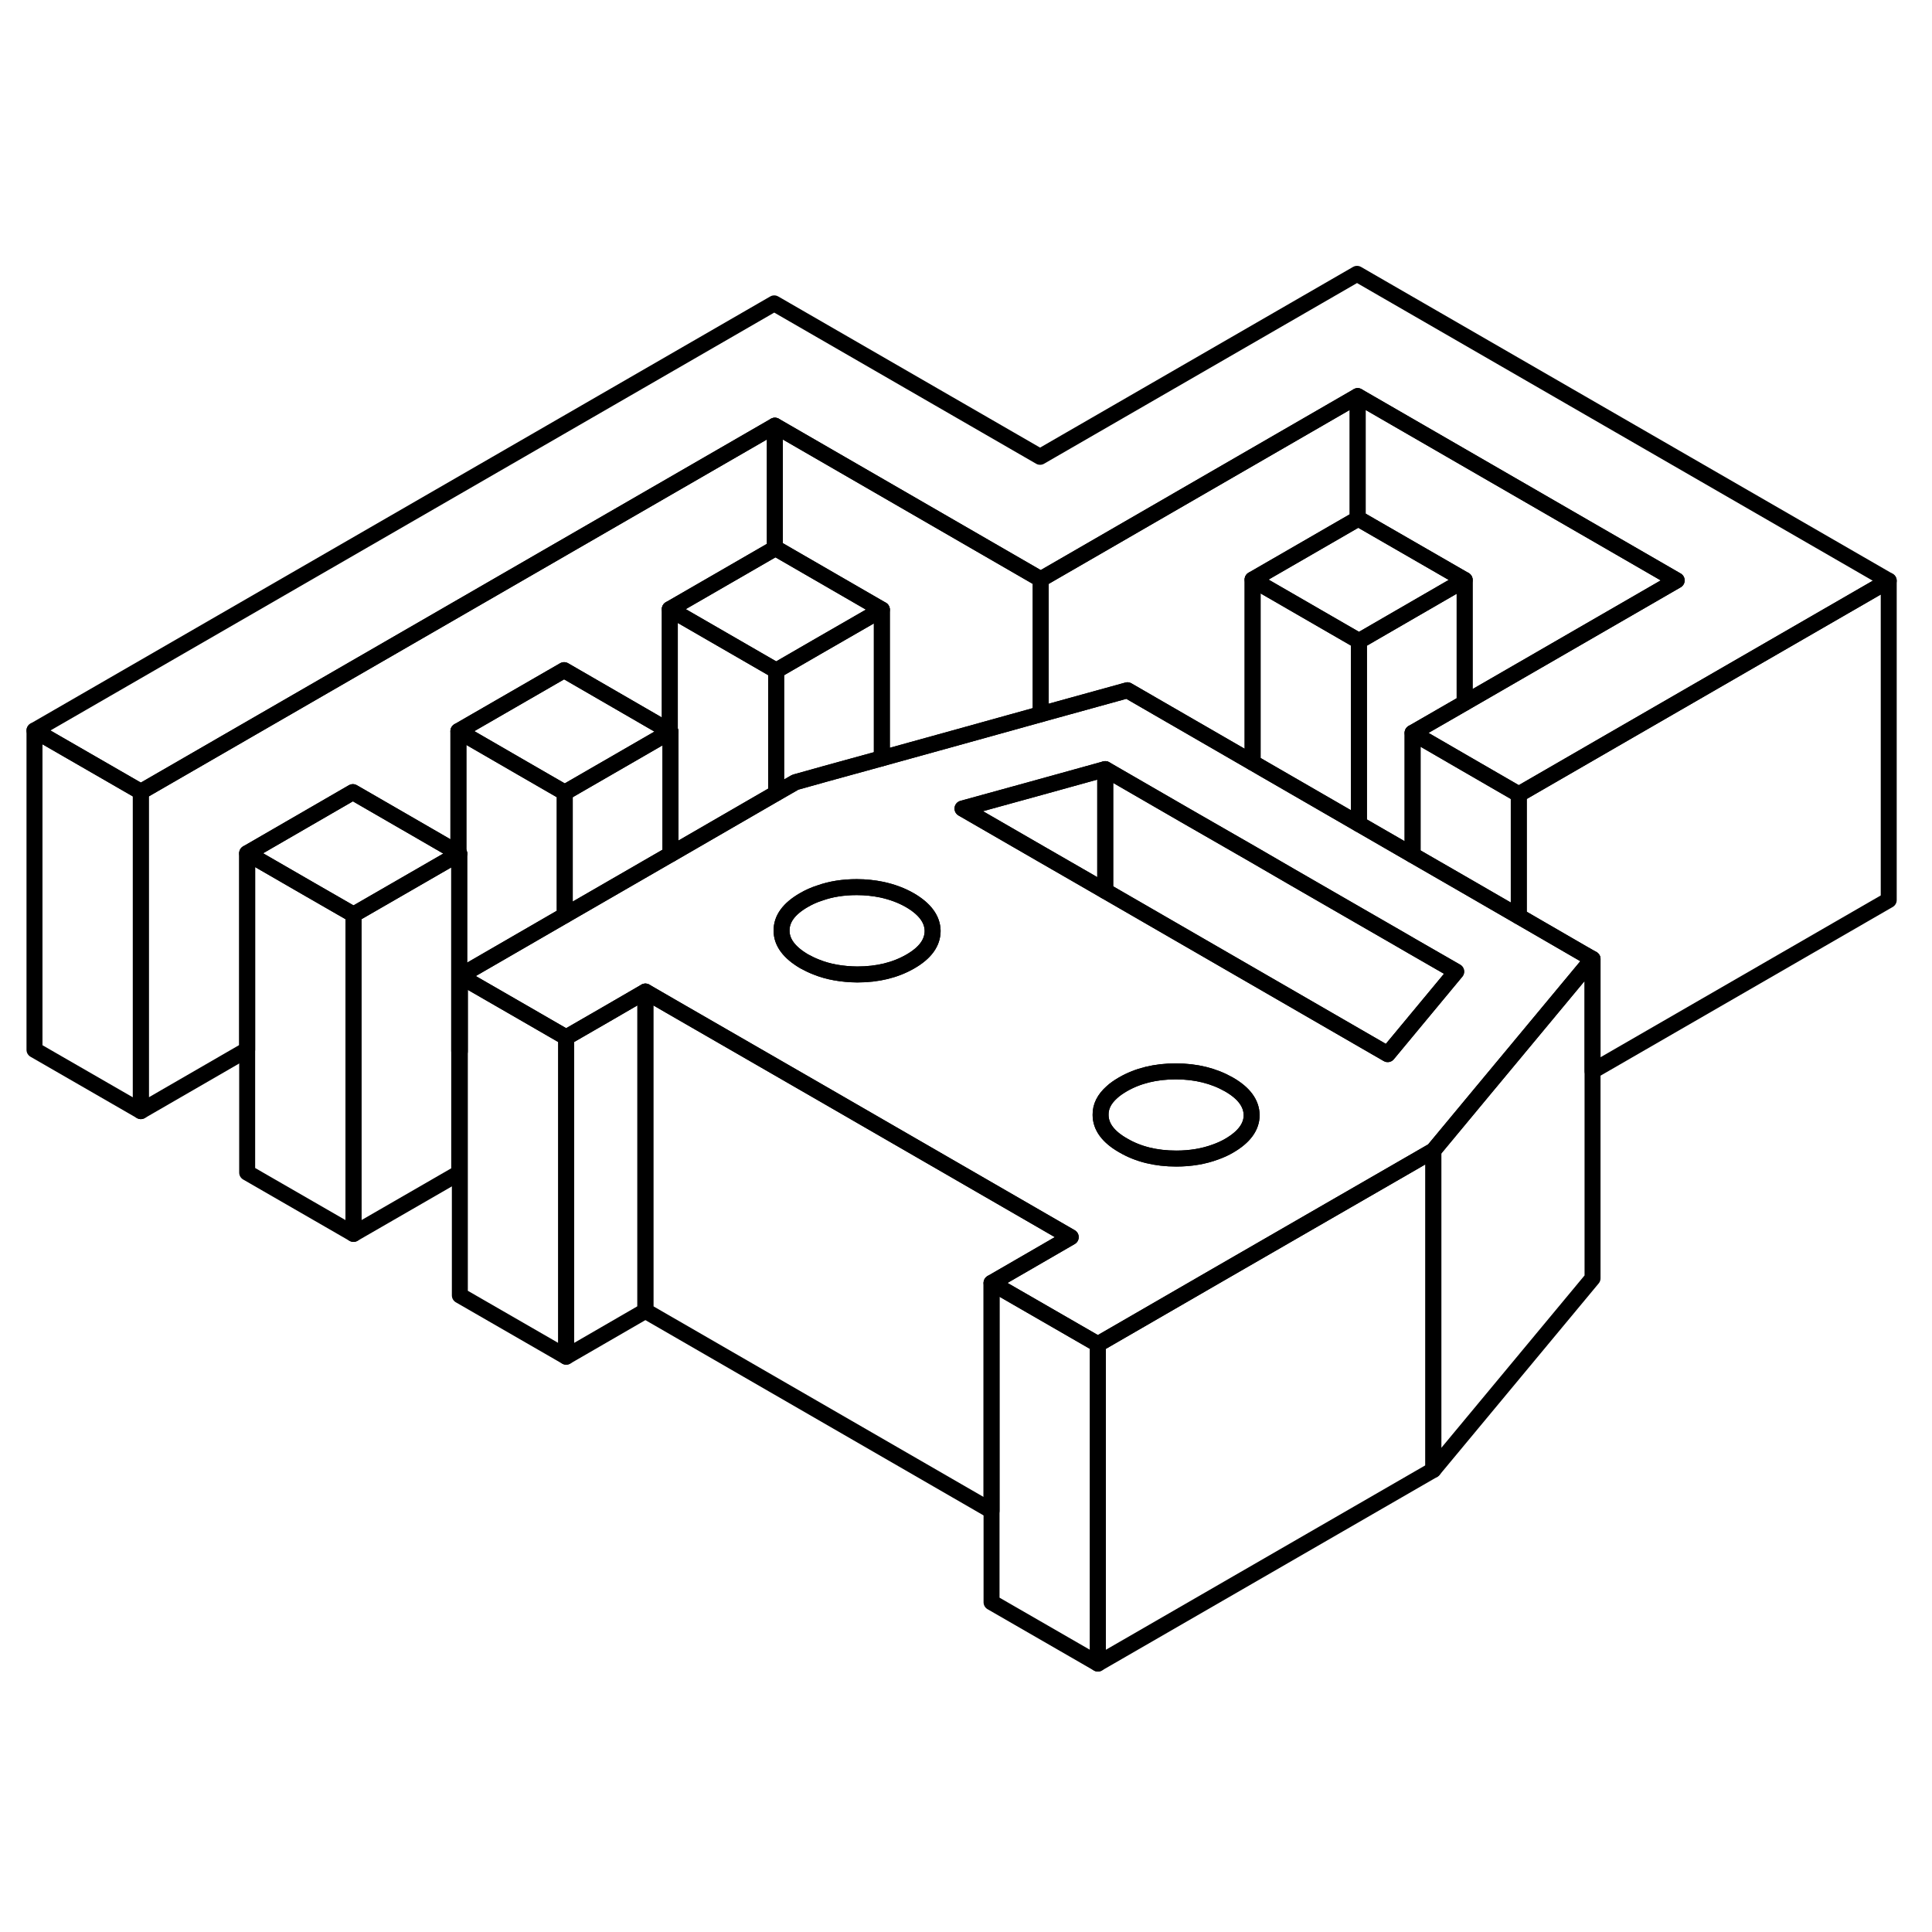 <svg width="24" height="24" viewBox="0 0 121 92" fill="none" xmlns="http://www.w3.org/2000/svg" stroke-width="1px" stroke-linecap="round" stroke-linejoin="round">
    <path d="M28.71 38.93V38.99L28.76 38.96L28.71 38.93Z" stroke="currentColor" stroke-linejoin="round"/>
    <path d="M85.03 10.31V18L78.45 21.8V33.26L72.53 29.84L70.61 28.73L65.18 30.23V21.78L85.03 10.31Z" stroke="currentColor" stroke-linejoin="round"/>
    <path d="M68.76 69.69V89.69L62.1 85.85V65.85L68.76 69.69Z" stroke="currentColor" stroke-linejoin="round"/>
    <path d="M35.46 50.47V70.47L28.8 66.63V46.63L32.79 48.93L35.37 50.42L35.46 50.47Z" stroke="currentColor" stroke-linejoin="round"/>
    <path d="M28.71 38.93V38.99L28.76 38.96L28.71 38.93Z" stroke="currentColor" stroke-linejoin="round"/>
    <path d="M28.71 38.93V38.99L22.14 42.78L19.48 41.25L15.48 38.94L22.1 35.11L26.1 37.42L28.71 38.93Z" stroke="currentColor" stroke-linejoin="round"/>
    <path d="M41.99 31.32L41.95 31.34L35.37 35.14L32.72 33.61L28.71 31.29L35.33 27.47L39.34 29.79L41.95 31.3L41.99 31.32Z" stroke="currentColor" stroke-linejoin="round"/>
    <path d="M99.16 45.23L95.12 42.89L91.73 40.93L88.47 39.05L85.11 37.11L79.19 33.69L78.45 33.26L72.53 29.84L70.61 28.73L65.18 30.23L60.61 31.5L55.23 32.99L51.67 33.97L49.81 34.49L48.61 35.18L41.99 39.01L41.95 39.03L35.37 42.83L28.8 46.63L32.79 48.93L35.37 50.42L35.46 50.47L37.99 49.01L40.42 47.6L41.99 48.51L51.53 54.01L67.06 62.98L62.1 65.85L68.76 69.69L76.25 65.36L82.87 61.54L87.83 58.68L89.77 57.56L92.8 53.91L95.12 51.12L99.74 45.56L99.16 45.23ZM57.01 45.72C56.07 46.26 54.97 46.53 53.69 46.53C52.74 46.52 51.87 46.37 51.11 46.06C50.85 45.96 50.61 45.84 50.37 45.71C49.43 45.16 48.95 44.52 48.95 43.79C48.94 43.05 49.41 42.41 50.35 41.87C50.66 41.69 50.99 41.54 51.34 41.43C52.04 41.18 52.81 41.06 53.66 41.06C54.22 41.06 54.74 41.12 55.23 41.22C55.87 41.36 56.45 41.57 56.99 41.88C57.93 42.43 58.4 43.07 58.41 43.8C58.41 44.54 57.95 45.18 57.01 45.72ZM76.99 57.25C76.72 57.41 76.43 57.54 76.12 57.65C75.39 57.92 74.57 58.06 73.67 58.06C72.4 58.06 71.29 57.79 70.35 57.24C69.4 56.7 68.93 56.06 68.93 55.32C68.92 54.8 69.16 54.33 69.63 53.91C69.82 53.73 70.06 53.57 70.33 53.41C71.27 52.87 72.37 52.6 73.64 52.6C74.91 52.6 76.02 52.88 76.97 53.42C77.91 53.96 78.38 54.6 78.39 55.34C78.39 56.07 77.92 56.71 76.99 57.25ZM88.47 49.64L86.91 51.52L69.22 41.3L67.61 40.37L65.18 38.97L60.28 36.14L65.18 34.79L69.22 33.67L74.22 36.56L78.45 38.99L80.88 40.4L85.11 42.84L87.54 44.24L88.47 44.78L91.2 46.35L88.47 49.64Z" stroke="currentColor" stroke-linejoin="round"/>
    <path d="M78.39 55.34C78.39 56.07 77.92 56.71 76.99 57.25C76.72 57.41 76.43 57.54 76.12 57.65C75.39 57.92 74.57 58.06 73.67 58.06C72.4 58.06 71.29 57.79 70.35 57.24C69.4 56.7 68.93 56.06 68.93 55.32C68.92 54.8 69.16 54.33 69.63 53.91C69.82 53.73 70.06 53.57 70.33 53.41C71.27 52.87 72.37 52.6 73.64 52.6C74.91 52.6 76.02 52.88 76.97 53.42C77.91 53.96 78.38 54.6 78.39 55.34Z" stroke="currentColor" stroke-linejoin="round"/>
    <path d="M91.2 46.35L88.47 49.64L86.91 51.52L69.22 41.3V33.67L74.22 36.56L78.45 38.99L80.88 40.4L85.11 42.84L87.54 44.24L88.47 44.78L91.2 46.35Z" stroke="currentColor" stroke-linejoin="round"/>
    <path d="M69.22 33.67V41.3L67.61 40.37L65.18 38.97L60.28 36.14L65.18 34.79L69.22 33.67Z" stroke="currentColor" stroke-linejoin="round"/>
    <path d="M58.41 43.8C58.41 44.54 57.95 45.18 57.01 45.72C56.07 46.26 54.97 46.53 53.69 46.53C52.74 46.52 51.87 46.37 51.11 46.06C50.85 45.96 50.61 45.84 50.37 45.71C49.43 45.16 48.95 44.52 48.95 43.79C48.94 43.05 49.41 42.41 50.35 41.87C50.66 41.69 50.99 41.54 51.34 41.43C52.04 41.18 52.81 41.06 53.66 41.06C54.22 41.06 54.74 41.12 55.23 41.22C55.87 41.36 56.45 41.57 56.99 41.88C57.93 42.43 58.4 43.07 58.41 43.8Z" stroke="currentColor" stroke-linejoin="round"/>
    <path d="M118.29 21.87V41.87L99.74 52.58V45.56L99.16 45.23L95.12 42.89V35.25L100.97 31.87L118.29 21.87Z" stroke="currentColor" stroke-linejoin="round"/>
    <path d="M99.74 45.56V65.56L89.77 77.56V57.56L92.8 53.91L95.12 51.12L99.74 45.56Z" stroke="currentColor" stroke-linejoin="round"/>
    <path d="M89.77 57.56V77.56L68.76 89.69V69.69L76.25 65.36L82.87 61.54L87.83 58.68L89.77 57.56Z" stroke="currentColor" stroke-linejoin="round"/>
    <path d="M41.99 31.32V39.01L41.95 39.03L35.37 42.83V35.14L41.95 31.34L41.99 31.32Z" stroke="currentColor" stroke-linejoin="round"/>
    <path d="M48.61 27.5V35.18L41.99 39.01V31.32L41.95 31.3V23.65L45.95 25.96L48.53 27.45L48.61 27.5Z" stroke="currentColor" stroke-linejoin="round"/>
    <path d="M55.23 23.68L51.15 26.03L48.61 27.5L48.53 27.45L45.95 25.96L41.95 23.65L48.53 19.85L48.57 19.83L55.23 23.68Z" stroke="currentColor" stroke-linejoin="round"/>
    <path d="M35.37 35.14V42.83L28.8 46.63V51.34L28.76 51.32V38.96L28.71 38.93V31.29L32.72 33.61L35.37 35.14Z" stroke="currentColor" stroke-linejoin="round"/>
    <path d="M22.14 42.78V62.78L15.48 58.94V38.94L19.48 41.25L22.14 42.78Z" stroke="currentColor" stroke-linejoin="round"/>
    <path d="M8.82 35.09V55.09L2.16 51.25V31.25L8.82 35.09Z" stroke="currentColor" stroke-linejoin="round"/>
    <path d="M85.11 25.65V37.11L79.19 33.69L78.45 33.26V21.8L82.45 24.11L85.03 25.6L85.11 25.65Z" stroke="currentColor" stroke-linejoin="round"/>
    <path d="M95.12 35.25V42.89L91.73 40.93L88.47 39.05V31.4L91.73 33.29L95.12 35.25Z" stroke="currentColor" stroke-linejoin="round"/>
    <path d="M118.29 21.87L100.97 31.87L95.12 35.25L91.73 33.29L88.47 31.4L91.73 29.52L94.31 28.03L105.01 21.85L85.03 10.31L65.18 21.78L48.53 12.16L8.82 35.09L2.16 31.25L48.49 4.5L65.14 14.11L84.99 2.65L118.29 21.87Z" stroke="currentColor" stroke-linejoin="round"/>
    <path d="M28.76 38.96V58.96L22.14 62.78V42.78L28.71 38.99L28.76 38.96Z" stroke="currentColor" stroke-linejoin="round"/>
    <path d="M67.06 62.98L62.1 65.85V80.12L40.42 67.6V47.6L41.99 48.51L51.53 54.01L67.06 62.98Z" stroke="currentColor" stroke-linejoin="round"/>
    <path d="M40.42 47.6V67.6L35.46 70.47V50.47L37.99 49.01L40.42 47.6Z" stroke="currentColor" stroke-linejoin="round"/>
    <path d="M91.73 21.82V29.52L88.47 31.4V39.05L85.11 37.11V25.65L87.65 24.18L91.73 21.82Z" stroke="currentColor" stroke-linejoin="round"/>
    <path d="M105.01 21.85L94.31 28.03L91.73 29.52V21.82L85.07 17.98L85.03 18V10.31L105.01 21.85Z" stroke="currentColor" stroke-linejoin="round"/>
    <path d="M91.73 21.82L87.65 24.18L85.11 25.65L85.03 25.6L82.45 24.11L78.45 21.8L85.03 18L85.07 17.98L91.73 21.82Z" stroke="currentColor" stroke-linejoin="round"/>
    <path d="M48.53 12.16V19.85L41.95 23.65V31.3L39.34 29.79L35.33 27.47L28.71 31.29V38.93L26.1 37.42L22.1 35.11L15.48 38.94V51.24L8.82 55.09V35.09L48.53 12.16Z" stroke="currentColor" stroke-linejoin="round"/>
    <path d="M55.23 23.68V32.99L51.67 33.97L49.81 34.49L48.61 35.18V27.5L51.15 26.03L55.23 23.68Z" stroke="currentColor" stroke-linejoin="round"/>
    <path d="M65.18 21.78V30.23L60.61 31.5L55.23 32.99V23.68L48.57 19.83L48.53 19.85V12.16L65.18 21.78Z" stroke="currentColor" stroke-linejoin="round"/>
</svg>